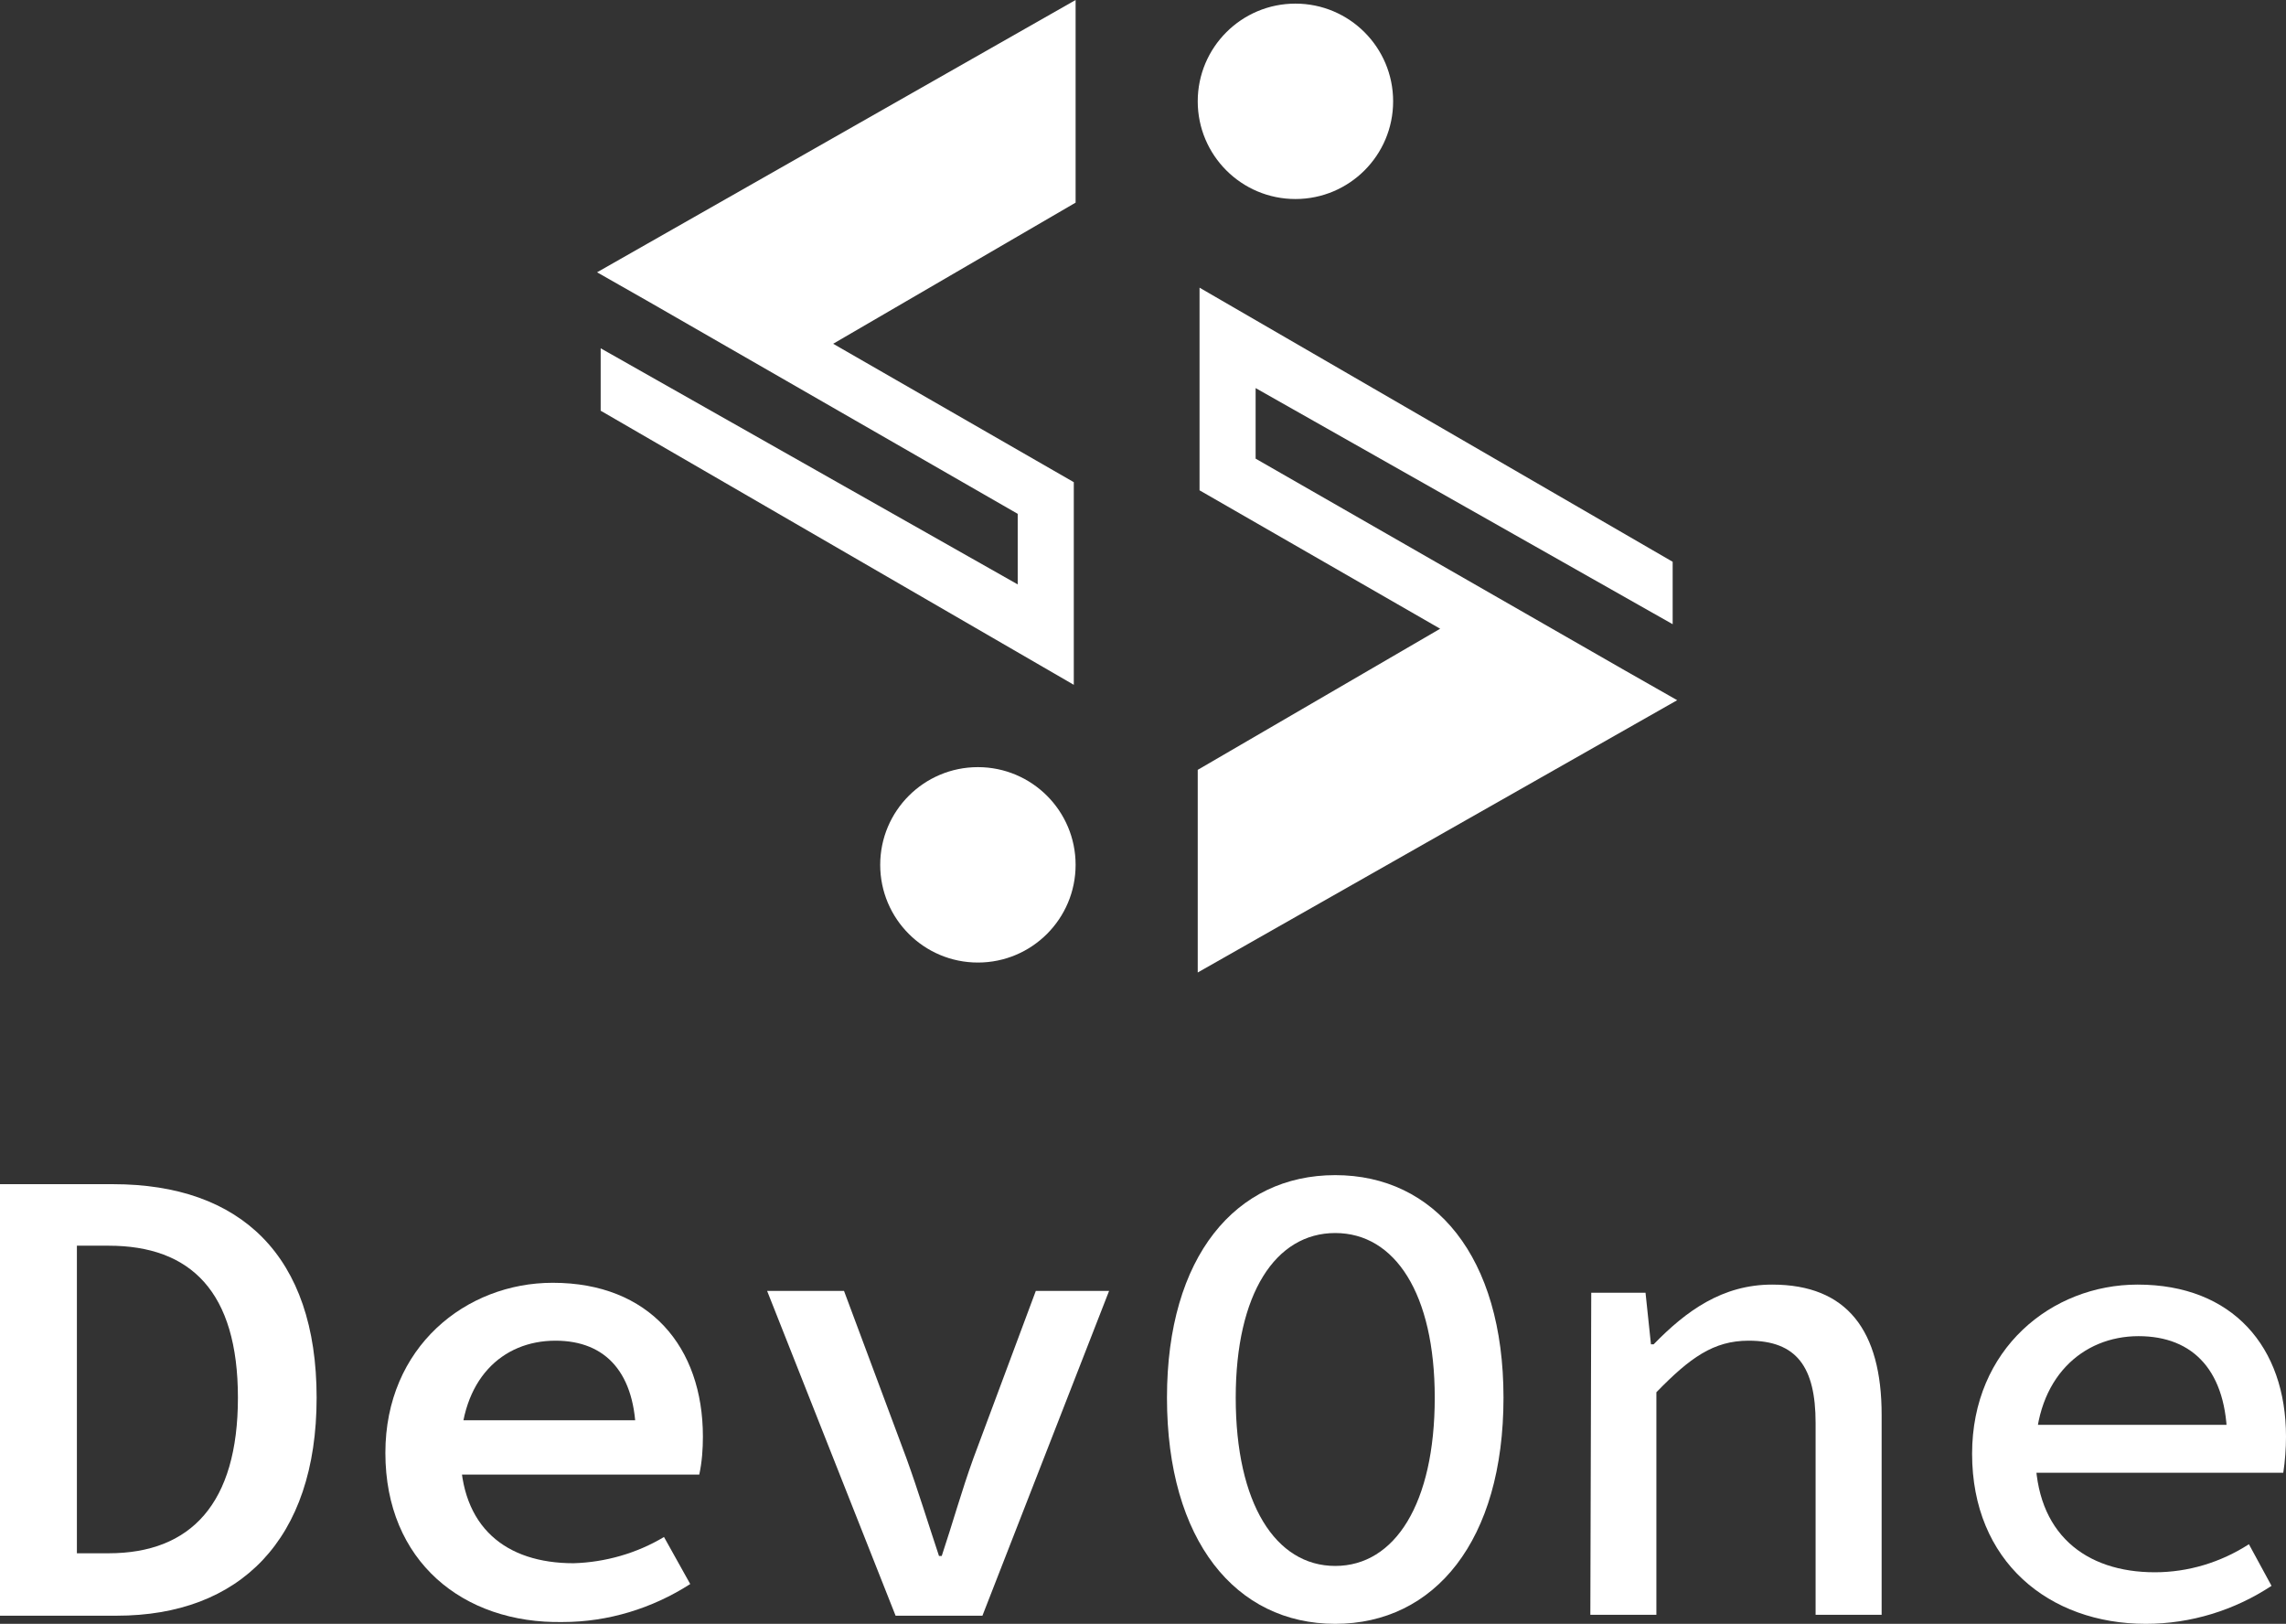 <?xml version="1.0" encoding="utf-8"?>
<!-- Generator: Adobe Illustrator 27.2.0, SVG Export Plug-In . SVG Version: 6.00 Build 0)  -->
<svg version="1.1" id="Calque_1" xmlns="http://www.w3.org/2000/svg" xmlns:xlink="http://www.w3.org/1999/xlink" x="0px" y="0px"
	 viewBox="0 0 252.7 179.5" style="enable-background:new 0 0 252.7 179.5;" xml:space="preserve">
<rect x="0" y="0" width="252.7" height="179.5" fill="#333333" stroke="none"/>
<style type="text/css">
	.st0{display:none;}
	.st1{fill:#FFFFFF;}
</style>
<rect y="0" class="st0" width="252.7" height="179.5"/>
<polygon class="st1" points="118.9,0 66,30.1 71.8,33.4 112.5,56.8 112.5,64.6 66.4,38.5 66.4,45.4 118.7,75.7 118.7,53.3 92.1,38 
	118.9,22.4 "/>
<polygon class="st1" points="179.6,74.1 138.8,50.7 138.8,42.9 184.9,69 184.9,62.1 132.6,31.8 132.6,54.2 159.2,69.5 132.4,85.1 
	132.4,107.5 185.4,77.4 "/>
<circle class="st1" cx="143.2" cy="11.2" r="10.8"/>
<circle class="st1" cx="108.1" cy="95.6" r="10.8"/>
<path class="st1" d="M0,130.9h12.5c14.1,0,22.5,7.9,22.5,23.6s-8.5,24.1-22.1,24.1H0V130.9z M12,171.7c9.1,0,14.3-5.5,14.3-17.2
	s-5.2-16.8-14.3-16.8H8.5v34H12z"/>
<path class="st1" d="M42.6,160.6c0-11.7,8.9-18.8,18.5-18.8c10.7,0,16.6,7.1,16.6,17c0,1.4-0.1,2.8-0.4,4.2H48.6v-6h23.3l-1.6,1.9
	c0-7.1-3.3-10.7-8.9-10.7c-5.9,0-10.5,4.3-10.5,12.3c0,8.3,5,12.3,12.5,12.3c3.5-0.1,7-1.1,10-2.9l2.9,5.2
	c-4.2,2.7-9.1,4.2-14.1,4.2C51.2,179.5,42.6,172.6,42.6,160.6z"/>
<path class="st1" d="M84.8,142.7h8.5l6.9,18.5c1.3,3.6,2.4,7.2,3.6,10.8h0.3c1.2-3.6,2.2-7.2,3.5-10.8l6.9-18.5h8.1l-14,35.9h-9.6
	L84.8,142.7z"/>
<path class="st1" d="M129,154.5c0-15.6,7.6-24.6,18.6-24.6s18.6,9,18.6,24.6c0,15.8-7.6,25-18.6,25S129,170.3,129,154.5z
	 M158.6,154.5c0-11.5-4.4-18.2-11-18.2s-11,6.7-11,18.2c0,11.7,4.4,18.6,11,18.6S158.6,166.2,158.6,154.5L158.6,154.5z"/>
<path class="st1" d="M175.9,142.9h6l0.6,5.7h0.3c3.6-3.7,7.6-6.6,13.1-6.6c8.3,0,12.1,5.1,12.1,14.4v22.1h-7.3v-21.2
	c0-6.2-2.1-9.1-7.4-9.1c-3.9,0-6.5,1.9-10.2,5.7v24.6h-7.3L175.9,142.9z"/>
<path class="st1" d="M218,160.7c0-11.6,8.8-18.7,18.3-18.7c10.5,0,16.4,6.9,16.4,16.8c0,1.3-0.1,2.7-0.3,4H223v-5.3h24.8l-1.6,1.8
	c0-7.7-3.7-11.6-9.8-11.6c-6.2,0-11.4,4.6-11.4,13c0,8.8,5.5,13.1,13.2,13.1c3.7,0,7.3-1.1,10.4-3.1l2.5,4.6
	c-4.1,2.7-8.9,4.2-13.9,4.2C226.5,179.5,218,172.6,218,160.7z"/>
</svg>
